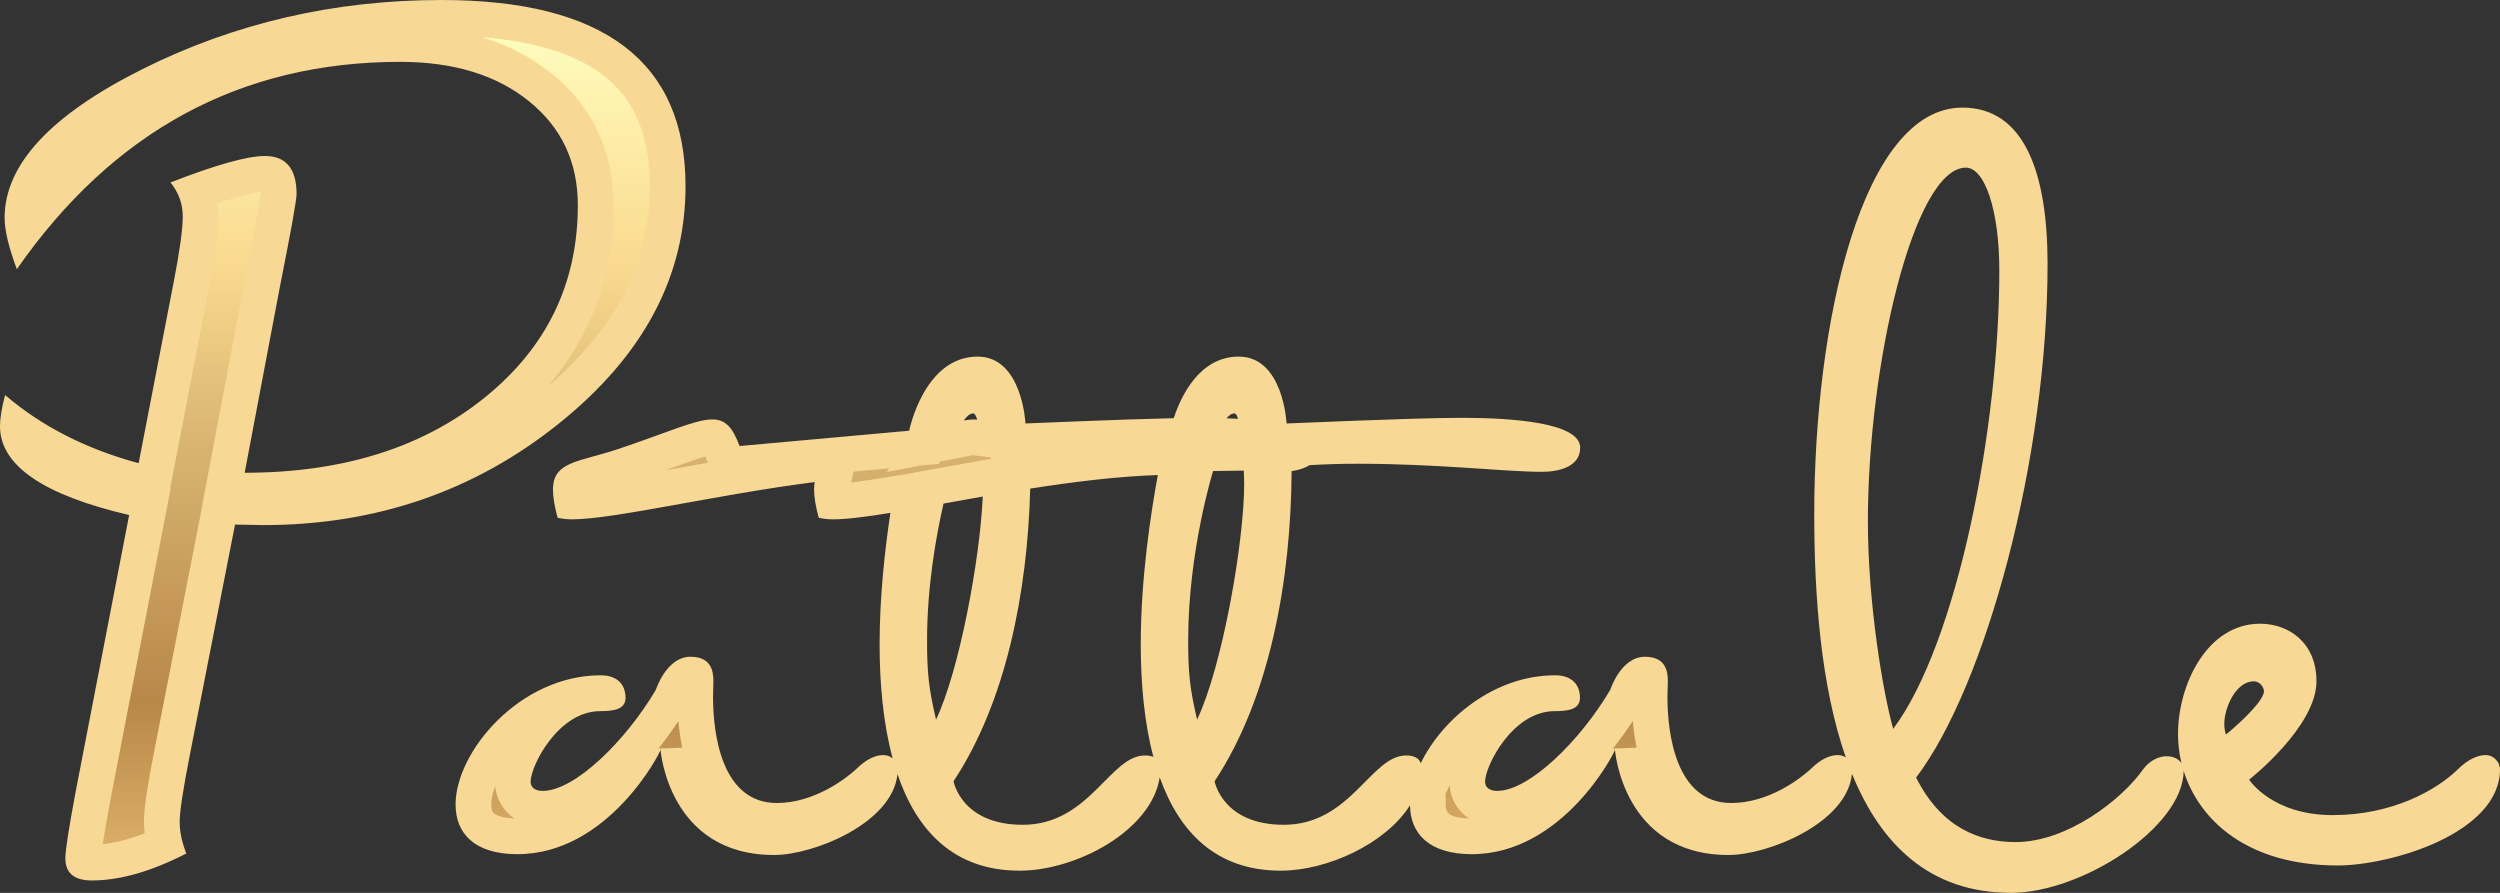 <svg xmlns="http://www.w3.org/2000/svg" xmlns:xlink="http://www.w3.org/1999/xlink" width="70" height="25" viewBox="0 0 70 25">
  <rect x="0" y="0" width="70" height="25" fill="#333333" stroke="none"/>
  <defs>
    <linearGradient id="linear-gradient" x1="0.5" x2="0.5" y2="1" gradientUnits="objectBoundingBox">
      <stop offset="0" stop-color="#ffffc1"/>
      <stop offset="0.289" stop-color="#fada8e"/>
      <stop offset="0.487" stop-color="#dab672"/>
      <stop offset="0.797" stop-color="#b88849"/>
      <stop offset="1" stop-color="#e0b66c"/>
    </linearGradient>
  </defs>
  <g id="logo" transform="translate(-154.667 -45)">
    <rect id="矩形_39" data-name="矩形 39" width="70" height="25" transform="translate(154.667 45)" fill="rgba(255,255,255,0)"/>
    <g id="联合_6" data-name="联合 6" transform="translate(154.667 45)" fill="url(#linear-gradient)">
      <path d="M 56.308 24.5 C 54.451 24.5 53.146 23.511 52.318 21.477 L 52.306 21.479 L 52.154 21.043 C 51.578 19.393 51.299 17.219 51.299 14.395 C 51.299 9.046 52.663 3.513 54.947 3.513 C 55.582 3.513 56.026 3.817 56.343 4.469 C 56.667 5.134 56.832 6.117 56.832 7.39 C 56.832 9.944 56.443 12.838 55.739 15.538 C 55.067 18.11 54.161 20.272 53.253 21.471 L 53.064 21.72 L 53.205 21.999 C 53.902 23.379 54.991 24.078 56.439 24.078 C 58.095 24.078 59.759 22.765 60.416 21.829 C 60.501 21.716 60.598 21.686 60.636 21.678 C 60.571 22.22 60.023 22.898 59.176 23.476 C 58.251 24.108 57.152 24.5 56.308 24.5 Z M 55.045 4.194 C 54.089 4.194 53.28 5.432 52.642 7.873 C 52.115 9.887 51.801 12.397 51.801 14.587 C 51.801 16.909 52.226 19.468 52.527 20.544 L 52.802 21.521 L 53.409 20.708 C 54.532 19.206 55.251 16.692 55.657 14.847 C 56.181 12.466 56.481 9.817 56.481 7.582 C 56.481 5.944 56.104 4.194 55.045 4.194 Z M 2.573 24.153 C 2.416 24.153 2.354 24.125 2.34 24.116 C 2.336 24.105 2.33 24.078 2.33 24.031 C 2.33 23.947 2.357 23.608 2.607 22.272 L 4.107 14.516 L 4.198 14.044 L 3.73 13.935 C 2.273 13.594 0.54 12.978 0.501 11.969 C 1.44 12.625 2.53 13.123 3.752 13.452 L 4.271 13.592 L 4.373 13.064 L 5.364 7.942 C 5.534 7.062 5.617 6.446 5.617 6.056 C 5.617 5.817 5.576 5.588 5.495 5.371 C 6.62 4.961 7.159 4.868 7.417 4.868 C 7.607 4.868 7.803 4.868 7.804 5.431 C 7.8 5.514 7.747 5.924 7.348 7.928 L 6.36 13.144 L 6.247 13.737 L 6.851 13.737 C 9.694 13.737 12.06 12.992 13.882 11.524 C 15.738 10.029 16.679 8.085 16.679 5.745 C 16.679 4.388 16.157 3.279 15.128 2.447 C 14.131 1.641 12.812 1.232 11.205 1.232 C 6.919 1.232 3.378 2.981 0.665 6.435 C 0.637 6.288 0.629 6.179 0.629 6.1 C 0.629 4.822 1.836 3.57 4.218 2.38 C 6.714 1.132 9.455 0.5 12.363 0.5 C 14.517 0.5 16.139 0.904 17.183 1.701 C 18.2 2.476 18.695 3.625 18.695 5.212 C 18.695 6.391 18.416 7.512 17.867 8.541 C 17.31 9.584 16.459 10.569 15.336 11.47 C 13.076 13.282 10.396 14.202 7.37 14.203 L 6.59 14.188 L 6.171 14.18 L 6.09 14.592 L 4.816 21.092 C 4.56 22.394 4.531 22.81 4.531 23.009 C 4.531 23.211 4.557 23.421 4.61 23.636 C 3.855 23.979 3.171 24.153 2.573 24.153 Z M 35.861 23.879 C 34.445 23.879 33.49 23.133 32.943 21.597 L 32.92 21.6 L 32.778 21.064 C 32.554 20.221 32.441 19.203 32.441 18.039 C 32.441 16.305 32.696 14.555 32.911 13.392 L 33.024 12.781 L 32.403 12.801 C 31.384 12.836 30.229 12.958 28.769 13.187 L 28.357 13.252 L 28.346 13.668 C 28.263 16.898 27.529 19.714 26.282 21.599 L 26.171 21.766 L 26.206 21.963 C 26.307 22.527 26.945 23.594 28.637 23.594 C 29.932 23.594 30.704 22.813 31.268 22.244 C 31.569 21.94 31.853 21.653 32.056 21.653 C 32.09 21.653 32.107 21.656 32.112 21.657 L 32.151 21.673 L 31.977 21.69 C 31.798 22.869 29.943 23.879 28.549 23.879 C 27.108 23.879 26.145 23.106 25.603 21.516 L 25.589 21.518 L 25.477 21.103 C 25.246 20.253 25.129 19.222 25.129 18.039 C 25.129 16.953 25.229 15.74 25.425 14.435 L 25.528 13.756 L 24.85 13.867 C 24.395 13.941 23.744 14.04 23.331 14.042 C 23.3 13.876 23.294 13.767 23.294 13.707 C 23.294 13.667 23.297 13.631 23.303 13.603 L 23.45 12.913 L 22.751 13.002 C 21.472 13.165 20.19 13.396 19.06 13.6 C 17.757 13.836 16.629 14.039 16.02 14.042 C 15.989 13.877 15.983 13.768 15.983 13.707 C 15.983 13.517 15.983 13.471 16.766 13.256 C 16.969 13.2 17.198 13.137 17.448 13.054 C 17.917 12.897 18.307 12.755 18.651 12.63 C 19.267 12.406 19.712 12.244 19.947 12.244 C 20.008 12.244 20.083 12.244 20.242 12.666 L 20.376 13.021 L 20.754 12.987 L 25.502 12.558 L 25.875 12.524 L 25.948 12.158 C 25.951 12.142 26.303 10.485 27.373 10.485 C 28.12 10.485 28.213 11.868 28.214 11.882 L 28.238 12.356 L 28.713 12.357 C 28.738 12.357 28.783 12.356 29.151 12.34 C 29.967 12.306 31.666 12.236 32.876 12.209 L 33.23 12.202 L 33.34 11.865 C 33.509 11.35 33.908 10.485 34.685 10.485 C 35.431 10.485 35.524 11.868 35.525 11.882 L 35.549 12.356 L 36.024 12.357 C 36.049 12.357 36.094 12.356 36.462 12.34 C 37.388 12.302 39.849 12.199 40.935 12.199 C 43.048 12.199 43.613 12.49 43.736 12.578 C 43.726 12.593 43.704 12.609 43.659 12.63 C 43.546 12.681 43.371 12.711 43.178 12.711 C 42.762 12.711 42.207 12.674 41.564 12.631 C 40.596 12.566 39.392 12.485 38.017 12.485 C 37.476 12.485 37.102 12.5 36.638 12.525 L 36.505 12.532 L 36.393 12.605 C 36.357 12.628 36.27 12.672 36.097 12.696 L 35.668 12.755 L 35.665 13.188 C 35.646 16.622 34.91 19.609 33.592 21.599 L 33.482 21.766 L 33.517 21.963 C 33.618 22.527 34.255 23.594 35.947 23.594 C 37.243 23.594 38.016 22.813 38.58 22.244 C 38.872 21.948 39.149 21.668 39.351 21.654 L 39.387 21.758 L 39.057 22.281 C 38.501 23.163 37.067 23.879 35.861 23.879 Z M 28.044 13.303 L 27.431 13.411 C 27.068 13.475 26.714 13.538 26.374 13.6 L 26.33 13.608 L 26.005 13.666 L 25.931 13.988 C 25.715 14.931 25.458 16.38 25.458 17.926 C 25.458 18.891 25.512 19.371 25.722 20.263 L 26.048 21.651 L 26.66 20.363 C 27.338 18.938 27.935 15.788 28.017 13.925 L 28.044 13.303 Z M 35.31 12.67 L 34.819 12.677 L 33.959 12.689 L 33.596 12.694 L 33.489 13.041 C 33.459 13.135 32.769 15.387 32.769 17.926 C 32.769 18.893 32.823 19.373 33.033 20.263 L 33.359 21.651 L 33.971 20.363 C 34.694 18.842 35.337 15.28 35.337 13.538 L 35.337 13.531 L 35.337 13.523 L 35.326 13.161 L 35.31 12.67 Z M 27.254 11.075 C 27.07 11.075 26.803 11.149 26.571 11.498 L 25.908 12.497 L 27.085 12.265 C 27.154 12.251 27.212 12.244 27.258 12.244 C 27.272 12.244 27.285 12.245 27.296 12.246 L 28.052 12.345 L 27.841 11.612 C 27.707 11.145 27.415 11.075 27.254 11.075 Z M 34.565 11.075 C 34.406 11.075 34.171 11.131 33.956 11.398 L 33.327 12.175 L 34.326 12.212 C 34.429 12.216 34.533 12.22 34.636 12.226 L 35.357 12.268 L 35.142 11.578 C 35.006 11.141 34.722 11.075 34.565 11.075 Z M 65.46 23.733 C 64.386 23.733 63.492 23.493 62.804 23.02 C 62.231 22.627 61.822 22.08 61.62 21.438 L 60.896 21.544 L 61.567 21.249 C 61.512 21.021 61.484 20.787 61.484 20.555 C 61.484 19.469 62.108 17.964 63.281 17.964 C 63.803 17.964 64.361 18.256 64.361 19.077 C 64.361 19.919 63.107 21.092 62.668 21.436 L 62.311 21.716 L 62.555 22.098 C 62.586 22.148 63.356 23.323 65.318 23.323 C 67.087 23.323 68.47 22.584 69.174 21.894 C 69.307 21.76 69.417 21.698 69.491 21.668 C 69.326 22.933 66.801 23.733 65.46 23.733 Z M 63.108 18.577 C 62.253 18.577 61.78 19.58 61.78 20.273 C 61.78 20.409 61.8 20.549 61.842 20.7 L 62.017 21.333 L 62.581 20.995 C 62.695 20.927 63.022 20.634 63.239 20.418 C 63.702 19.956 63.89 19.649 63.89 19.359 C 63.89 18.943 63.525 18.577 63.108 18.577 Z M 48.398 23.44 C 47.374 23.44 46.616 23.038 46.147 22.245 C 45.775 21.616 45.718 20.963 45.717 20.956 L 44.719 20.995 C 44.719 20.9 44.747 20.832 44.75 20.825 C 44.705 20.929 44.348 21.594 43.721 22.228 C 42.94 23.017 42.096 23.417 41.212 23.417 C 39.989 23.417 39.982 22.759 39.98 22.543 L 39.975 22.111 L 40.23 21.588 C 40.742 20.538 41.997 19.408 43.542 19.408 C 43.57 19.408 43.594 19.409 43.614 19.411 C 43.589 19.412 43.562 19.412 43.531 19.412 C 42.058 19.412 41.082 21.173 41.082 21.886 C 41.082 22.264 41.369 22.645 41.919 22.645 C 43.078 22.645 44.639 21.06 45.518 19.568 L 45.547 19.52 L 45.564 19.466 C 45.623 19.287 45.831 18.889 46.057 18.889 C 46.125 18.889 46.164 18.898 46.18 18.904 C 46.186 18.92 46.199 18.963 46.2 19.06 L 46.189 19.493 L 46.188 19.5 L 46.188 19.506 C 46.188 21.684 47.043 22.984 48.475 22.984 C 49.795 22.984 50.839 22.085 51.034 21.904 L 51.042 21.898 L 51.049 21.89 C 51.179 21.761 51.28 21.698 51.351 21.668 C 51.196 22.677 49.312 23.44 48.398 23.44 Z M 21.675 23.44 C 20.638 23.44 19.875 23.028 19.407 22.217 C 19.049 21.597 18.994 20.964 18.993 20.958 L 17.995 20.995 C 17.995 20.9 18.022 20.832 18.026 20.825 C 17.981 20.929 17.624 21.594 16.997 22.228 C 16.216 23.017 15.372 23.417 14.487 23.417 C 13.256 23.417 13.256 22.749 13.256 22.529 C 13.256 21.297 14.852 19.408 16.817 19.408 C 16.846 19.408 16.87 19.409 16.89 19.411 C 16.865 19.412 16.838 19.412 16.807 19.412 C 15.334 19.412 14.357 21.173 14.357 21.886 C 14.357 22.264 14.645 22.645 15.195 22.645 C 16.354 22.645 17.915 21.06 18.795 19.568 L 18.823 19.52 L 18.841 19.466 C 18.9 19.287 19.107 18.889 19.333 18.889 C 19.401 18.889 19.44 18.898 19.456 18.904 C 19.462 18.92 19.475 18.963 19.475 19.061 L 19.465 19.494 L 19.465 19.5 L 19.465 19.506 C 19.465 21.684 20.319 22.984 21.75 22.984 C 23.069 22.984 24.114 22.085 24.31 21.905 L 24.318 21.898 L 24.326 21.89 C 24.455 21.76 24.556 21.698 24.627 21.668 C 24.472 22.677 22.585 23.44 21.675 23.44 Z" stroke="none"/>
      <path d="M 2.877 23.636 C 3.234 23.599 3.626 23.497 4.049 23.331 C 4.037 23.222 4.031 23.115 4.031 23.009 C 4.031 22.77 4.064 22.326 4.325 20.996 L 5.599 14.495 L 5.65 14.237 L 5.644 14.237 L 5.869 13.051 L 6.856 7.839 L 6.857 7.835 L 6.858 7.83 C 7.23 5.957 7.293 5.513 7.303 5.412 C 7.303 5.399 7.303 5.387 7.302 5.375 C 7.117 5.395 6.757 5.467 6.091 5.691 C 6.108 5.811 6.117 5.932 6.117 6.056 C 6.117 6.484 6.033 7.113 5.855 8.037 L 4.864 13.159 L 4.766 13.663 L 4.78 13.666 L 4.598 14.611 L 3.098 22.367 C 2.981 22.992 2.915 23.388 2.877 23.636 M 41.129 22.916 C 40.822 22.711 40.62 22.385 40.586 21.999 L 40.477 22.224 L 40.48 22.538 C 40.481 22.683 40.484 22.899 41.129 22.916 M 14.405 22.916 C 14.104 22.715 13.903 22.397 13.864 22.02 C 13.791 22.215 13.756 22.389 13.756 22.529 C 13.756 22.707 13.81 22.755 13.827 22.77 C 13.864 22.803 14.009 22.903 14.405 22.916 M 45.159 20.96 L 45.826 20.935 C 45.773 20.68 45.739 20.428 45.718 20.191 C 45.56 20.431 45.372 20.693 45.159 20.96 M 18.435 20.96 L 19.103 20.935 C 19.05 20.68 19.015 20.428 18.994 20.191 C 18.836 20.43 18.648 20.693 18.435 20.96 M 23.834 13.507 C 24.148 13.472 24.495 13.418 24.77 13.373 L 25.59 13.24 L 25.591 13.233 L 26.241 13.116 L 26.285 13.108 C 26.626 13.046 26.981 12.982 27.345 12.918 L 27.748 12.848 L 27.746 12.81 L 27.25 12.745 C 27.24 12.746 27.218 12.748 27.181 12.755 L 26.311 12.927 L 26.3 12.988 L 25.746 13.038 L 24.829 13.219 L 24.898 13.115 L 23.899 13.205 L 23.834 13.507 M 18.629 13.17 C 18.742 13.15 18.856 13.129 18.971 13.108 C 19.245 13.059 19.528 13.008 19.817 12.957 L 19.774 12.842 C 19.766 12.821 19.758 12.801 19.751 12.783 C 19.518 12.847 19.154 12.979 18.821 13.1 C 18.759 13.123 18.695 13.146 18.629 13.17 M 15.335 10.822 C 17.258 9.176 18.195 7.338 18.195 5.212 C 18.195 3.792 17.765 2.773 16.88 2.098 C 16.109 1.51 14.969 1.155 13.482 1.041 C 14.223 1.262 14.878 1.602 15.442 2.058 C 16.595 2.989 17.179 4.23 17.179 5.745 C 17.179 7.708 16.56 9.409 15.335 10.822 M 56.308 25 C 54.023 25 52.656 23.632 51.855 21.666 C 51.723 23.047 49.507 23.94 48.398 23.94 C 45.437 23.94 45.219 20.995 45.219 20.995 C 45.219 21.063 43.759 23.917 41.212 23.917 C 40.001 23.917 39.488 23.328 39.48 22.548 C 38.796 23.632 37.156 24.379 35.861 24.379 C 34.049 24.379 33.017 23.296 32.472 21.765 C 32.245 23.256 30.138 24.379 28.549 24.379 C 26.704 24.379 25.667 23.254 25.129 21.677 C 24.987 23.052 22.78 23.94 21.675 23.94 C 18.712 23.94 18.495 20.995 18.495 20.995 C 18.495 21.063 17.036 23.917 14.487 23.917 C 13.268 23.917 12.756 23.319 12.756 22.529 C 12.756 21.04 14.564 18.908 16.817 18.908 C 17.286 18.908 17.515 19.167 17.515 19.54 C 17.515 19.867 17.177 19.912 16.807 19.912 C 15.62 19.912 14.857 21.457 14.857 21.886 C 14.857 22.044 14.977 22.145 15.195 22.145 C 16.099 22.145 17.526 20.735 18.364 19.314 C 18.364 19.314 18.658 18.389 19.333 18.389 C 19.9 18.389 19.975 18.772 19.975 19.066 L 19.965 19.506 C 19.965 20.578 20.215 22.484 21.75 22.484 C 22.796 22.484 23.678 21.807 23.972 21.537 C 24.266 21.243 24.527 21.142 24.734 21.142 C 24.835 21.142 24.925 21.177 24.994 21.234 C 24.73 20.259 24.629 19.148 24.629 18.039 C 24.629 16.709 24.776 15.391 24.931 14.36 C 24.259 14.47 23.702 14.542 23.317 14.542 C 23.164 14.542 23.033 14.52 22.925 14.497 C 22.837 14.181 22.794 13.911 22.794 13.707 C 22.794 13.63 22.8 13.561 22.814 13.498 C 20.024 13.853 17.197 14.542 16.005 14.542 C 15.853 14.542 15.722 14.52 15.613 14.497 C 15.526 14.181 15.483 13.911 15.483 13.707 C 15.483 12.918 16.202 12.941 17.29 12.579 C 18.706 12.106 19.468 11.744 19.947 11.744 C 20.317 11.744 20.514 11.97 20.709 12.489 L 25.457 12.06 C 25.457 12.06 25.871 9.985 27.373 9.985 C 28.626 9.985 28.713 11.857 28.713 11.857 C 28.787 11.857 31.271 11.744 32.865 11.709 C 33.058 11.118 33.574 9.985 34.685 9.985 C 35.937 9.985 36.024 11.857 36.024 11.857 C 36.111 11.857 39.563 11.699 40.935 11.699 C 42.351 11.699 44.245 11.835 44.245 12.534 C 44.245 13.098 43.592 13.211 43.178 13.211 C 42.111 13.211 40.303 12.985 38.017 12.985 C 37.505 12.985 37.143 12.998 36.665 13.024 C 36.523 13.117 36.341 13.167 36.165 13.191 C 36.148 16.244 35.554 19.541 34.009 21.875 C 34.009 21.875 34.227 23.094 35.947 23.094 C 37.821 23.094 38.387 21.153 39.367 21.153 C 39.642 21.153 39.744 21.262 39.781 21.369 C 40.385 20.129 41.836 18.908 43.542 18.908 C 44.01 18.908 44.239 19.167 44.239 19.54 C 44.239 19.867 43.901 19.912 43.531 19.912 C 42.344 19.912 41.582 21.457 41.582 21.886 C 41.582 22.044 41.701 22.145 41.919 22.145 C 42.823 22.145 44.25 20.735 45.088 19.314 C 45.088 19.314 45.382 18.389 46.057 18.389 C 46.623 18.389 46.7 18.772 46.7 19.066 L 46.688 19.506 C 46.688 20.578 46.939 22.484 48.475 22.484 C 49.52 22.484 50.402 21.807 50.696 21.537 C 50.99 21.243 51.251 21.142 51.458 21.142 C 51.542 21.142 51.619 21.166 51.682 21.207 C 50.985 19.211 50.799 16.704 50.799 14.395 C 50.799 9.026 52.138 3.013 54.947 3.013 C 56.689 3.013 57.332 4.852 57.332 7.39 C 57.332 12.85 55.6 19.201 53.651 21.773 C 54.37 23.195 55.437 23.578 56.439 23.578 C 57.876 23.578 59.411 22.394 60.01 21.537 C 60.217 21.255 60.5 21.175 60.653 21.175 C 60.864 21.175 61.007 21.255 61.081 21.367 C 61.016 21.096 60.984 20.823 60.984 20.555 C 60.984 19.167 61.8 17.464 63.281 17.464 C 64.087 17.464 64.861 17.994 64.861 19.077 C 64.861 20.352 62.976 21.83 62.976 21.83 C 62.976 21.83 63.608 22.823 65.318 22.823 C 66.973 22.823 68.214 22.134 68.824 21.537 C 69.118 21.243 69.401 21.142 69.597 21.142 C 69.837 21.142 70 21.356 70 21.537 C 70 23.342 66.919 24.233 65.46 24.233 C 62.941 24.233 61.581 22.981 61.143 21.588 C 61.122 23.175 58.283 25 56.308 25 Z M 32.419 13.301 C 31.278 13.339 30.042 13.494 28.846 13.681 C 28.771 16.593 28.161 19.666 26.699 21.875 C 26.699 21.875 26.916 23.094 28.637 23.094 C 30.509 23.094 31.076 21.153 32.056 21.153 C 32.157 21.153 32.235 21.168 32.295 21.192 C 32.038 20.227 31.941 19.132 31.941 18.039 C 31.941 16.19 32.224 14.362 32.419 13.301 Z M 63.108 19.077 C 62.606 19.077 62.28 19.811 62.28 20.273 C 62.28 20.386 62.302 20.487 62.324 20.566 C 62.399 20.521 63.39 19.675 63.39 19.359 C 63.39 19.235 63.271 19.077 63.108 19.077 Z M 55.045 4.694 C 53.586 4.694 52.301 10.21 52.301 14.587 C 52.301 16.945 52.737 19.438 53.009 20.409 C 54.805 18.006 55.981 11.97 55.981 7.582 C 55.981 5.867 55.568 4.694 55.045 4.694 Z M 34.826 13.177 L 33.966 13.189 C 33.966 13.189 33.269 15.433 33.269 17.926 C 33.269 18.829 33.312 19.269 33.519 20.149 C 34.227 18.66 34.837 15.174 34.837 13.538 L 34.826 13.177 Z M 27.517 13.903 C 27.139 13.97 26.772 14.036 26.419 14.1 C 26.216 14.983 25.958 16.409 25.958 17.926 C 25.958 18.829 26.002 19.269 26.209 20.149 C 26.867 18.763 27.441 15.647 27.517 13.903 Z M 27.254 11.575 C 27.146 11.575 27.052 11.677 26.988 11.774 C 27.087 11.755 27.177 11.744 27.258 11.744 C 27.294 11.744 27.328 11.746 27.361 11.751 C 27.336 11.665 27.299 11.575 27.254 11.575 Z M 34.565 11.575 C 34.48 11.575 34.404 11.638 34.344 11.712 C 34.451 11.716 34.558 11.721 34.665 11.727 C 34.64 11.649 34.607 11.575 34.565 11.575 Z M 2.573 24.653 C 2.077 24.653 1.83 24.446 1.83 24.031 C 1.83 23.814 1.925 23.197 2.116 22.18 L 3.616 14.421 C 1.206 13.859 0 13.03 0 11.934 C 0 11.707 0.048 11.416 0.143 11.061 C 1.17 11.939 2.417 12.575 3.882 12.969 L 4.873 7.847 C 5.035 7.008 5.117 6.411 5.117 6.056 C 5.117 5.71 5.003 5.395 4.774 5.109 C 6.041 4.615 6.923 4.368 7.417 4.368 C 8.008 4.368 8.304 4.723 8.304 5.434 C 8.304 5.602 8.149 6.465 7.838 8.026 L 6.851 13.237 C 9.589 13.237 11.829 12.536 13.568 11.135 C 15.308 9.733 16.179 7.937 16.179 5.745 C 16.179 4.541 15.724 3.571 14.813 2.836 C 13.904 2.1 12.701 1.732 11.205 1.732 C 6.746 1.732 3.168 3.667 0.472 7.537 C 0.243 6.925 0.129 6.446 0.129 6.1 C 0.129 4.61 1.418 3.22 3.995 1.932 C 6.572 0.645 9.361 -1.77635683940025e-15 12.363 -1.77635683940025e-15 C 16.917 -1.77635683940025e-15 19.195 1.738 19.195 5.212 C 19.195 7.749 18.012 9.965 15.648 11.86 C 13.285 13.755 10.524 14.703 7.365 14.703 L 6.581 14.688 L 5.306 21.188 C 5.122 22.126 5.031 22.733 5.031 23.009 C 5.031 23.286 5.093 23.582 5.217 23.898 C 4.236 24.401 3.354 24.653 2.573 24.653 Z" stroke="none" fill="#f7d894"/>
    </g>
  </g>
</svg>
